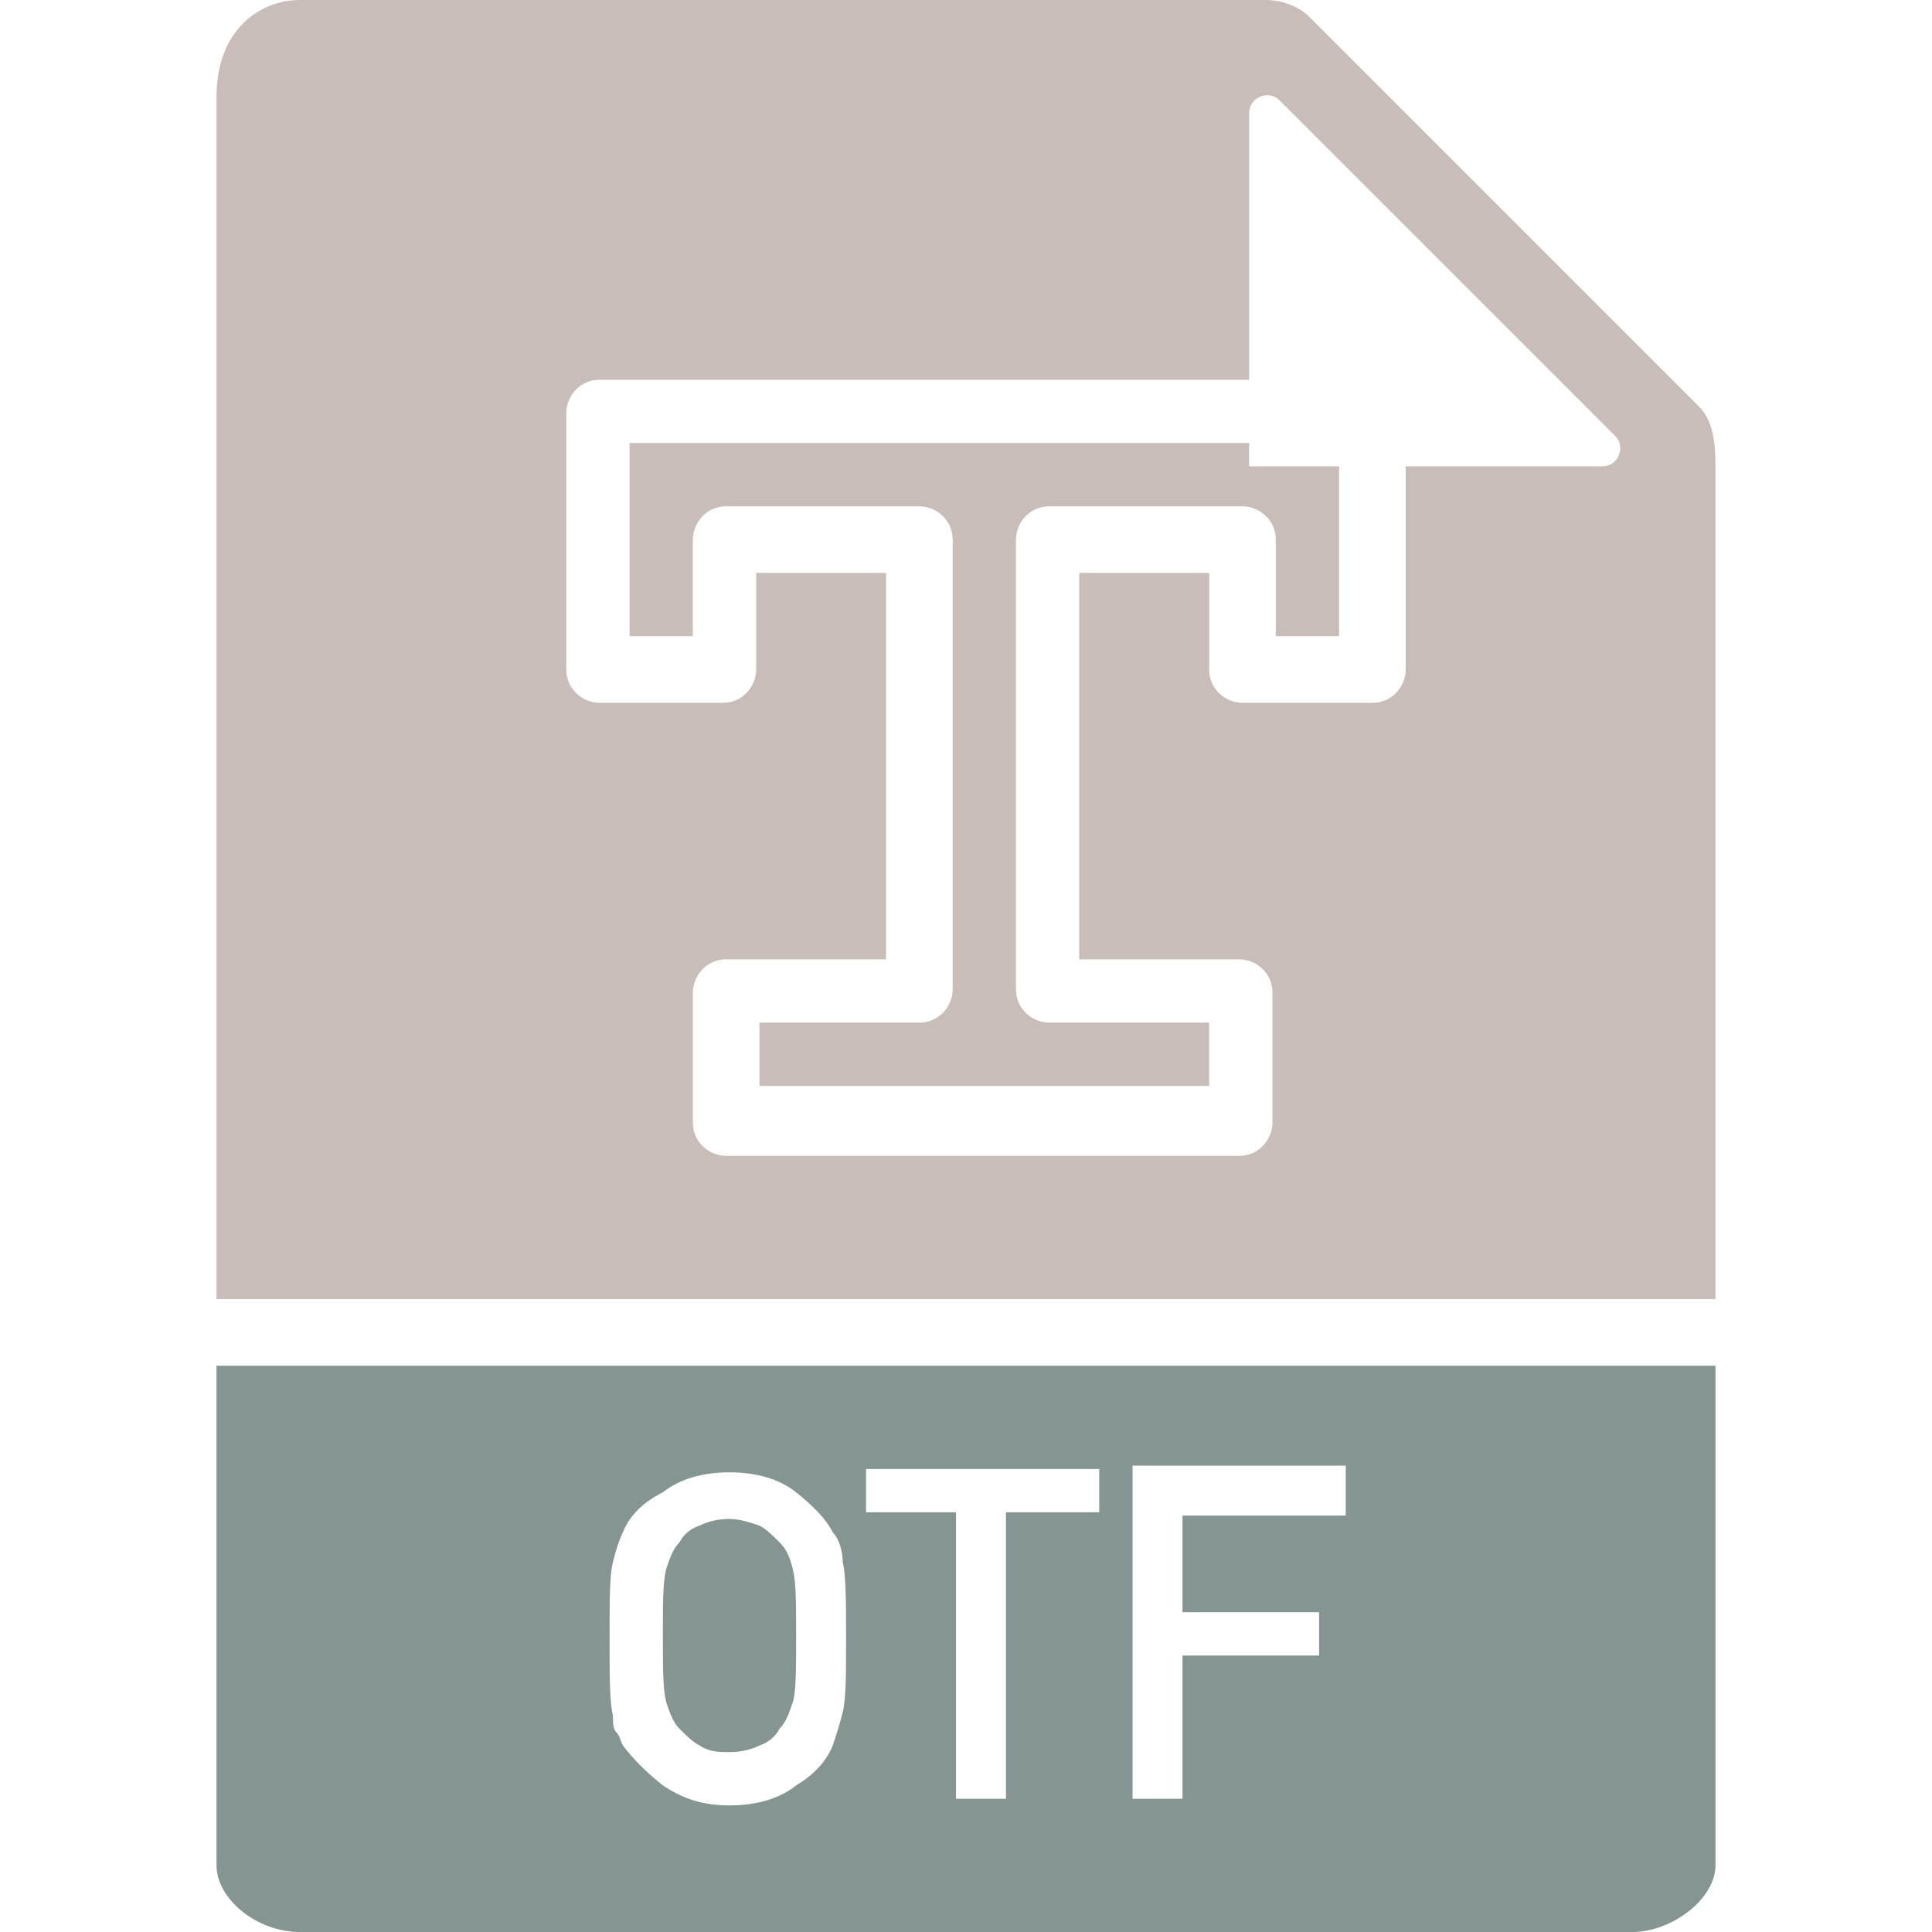 <svg enable-background="new 0 0 58 58" viewBox="0 0 58 58" xmlns="http://www.w3.org/2000/svg"><g fill="#859594"><path d="m23.4 46.3c-.2-.2-.4-.4-.6-.5-.3-.1-.6-.2-.9-.2-.4 0-.7.1-.9.2-.3.1-.5.3-.6.5-.2.2-.3.5-.4.8-.1.4-.1 1-.1 2s0 1.6.1 2c.1.3.2.6.4.8s.4.4.6.5c.3.2.6.2.9.2.4 0 .7-.1.9-.2.3-.1.5-.3.6-.5.2-.2.3-.5.4-.8s.1-1 .1-2 0-1.6-.1-2-.2-.6-.4-.8z"/><path d="m6.5 41v15c0 1 1.2 2 2.5 2h40c1.2 0 2.5-1 2.5-2v-15zm18.8 10.4c-.1.4-.2.7-.3 1-.2.5-.6.9-1.1 1.2-.5.4-1.2.6-2 .6s-1.4-.2-2-.6c-.5-.4-.9-.8-1.2-1.2-.1-.2-.1-.3-.2-.4s-.1-.3-.1-.5c-.1-.4-.1-1.2-.1-2.3 0-1.2 0-1.9.1-2.3s.2-.7.3-.9c.2-.5.6-.9 1.2-1.2.5-.4 1.2-.6 2-.6s1.5.2 2 .6.9.8 1.1 1.2c.2.2.3.6.3.9.1.4.1 1.2.1 2.3 0 1 0 1.8-.1 2.2zm7.6-6h-2.7v8.6h-1.5v-8.6h-2.7v-1.3h7v1.3zm7.4.1h-4.8v2.9h4.1v1.3h-4.1v4.3h-1.5v-10h6.4v1.5z"/></g><g fill="#c8bdb8"><path d="m37.5 13.3h-18.6v5.8h1.9v-2.9c0-.5.4-1 1-1h5.8c.5 0 1 .4 1 1v13.5c0 .5-.4 1-1 1h-4.8v1.9h13.5v-1.9h-4.8c-.5 0-1-.4-1-1v-13.5c0-.5.4-1 1-1h5.8c.5 0 1 .4 1 1v2.9h1.9v-5.1h-2.7z"/><path d="m51 12.2-11.7-11.7c-.3-.3-.8-.5-1.3-.5h-29c-1.2 0-2.5.9-2.5 2.9v36.1h45v-25c0-.8-.1-1.4-.5-1.8zm-2.9 1.8h-5.9v6.1c0 .5-.4 1-1 1h-3.9c-.5 0-1-.4-1-1v-2.9h-3.9v11.6h4.8c.5 0 1 .4 1 1v3.9c0 .5-.4 1-1 1h-15.4c-.5 0-1-.4-1-1v-3.9c0-.5.4-1 1-1h4.8v-11.6h-3.9v2.9c0 .5-.4 1-1 1h-3.7c-.5 0-1-.4-1-1v-7.7c0-.5.4-1 1-1h19.5v-8c0-.5.6-.7.9-.4l10.1 10.1c.3.3.1.9-.4.9z"/></g></svg>